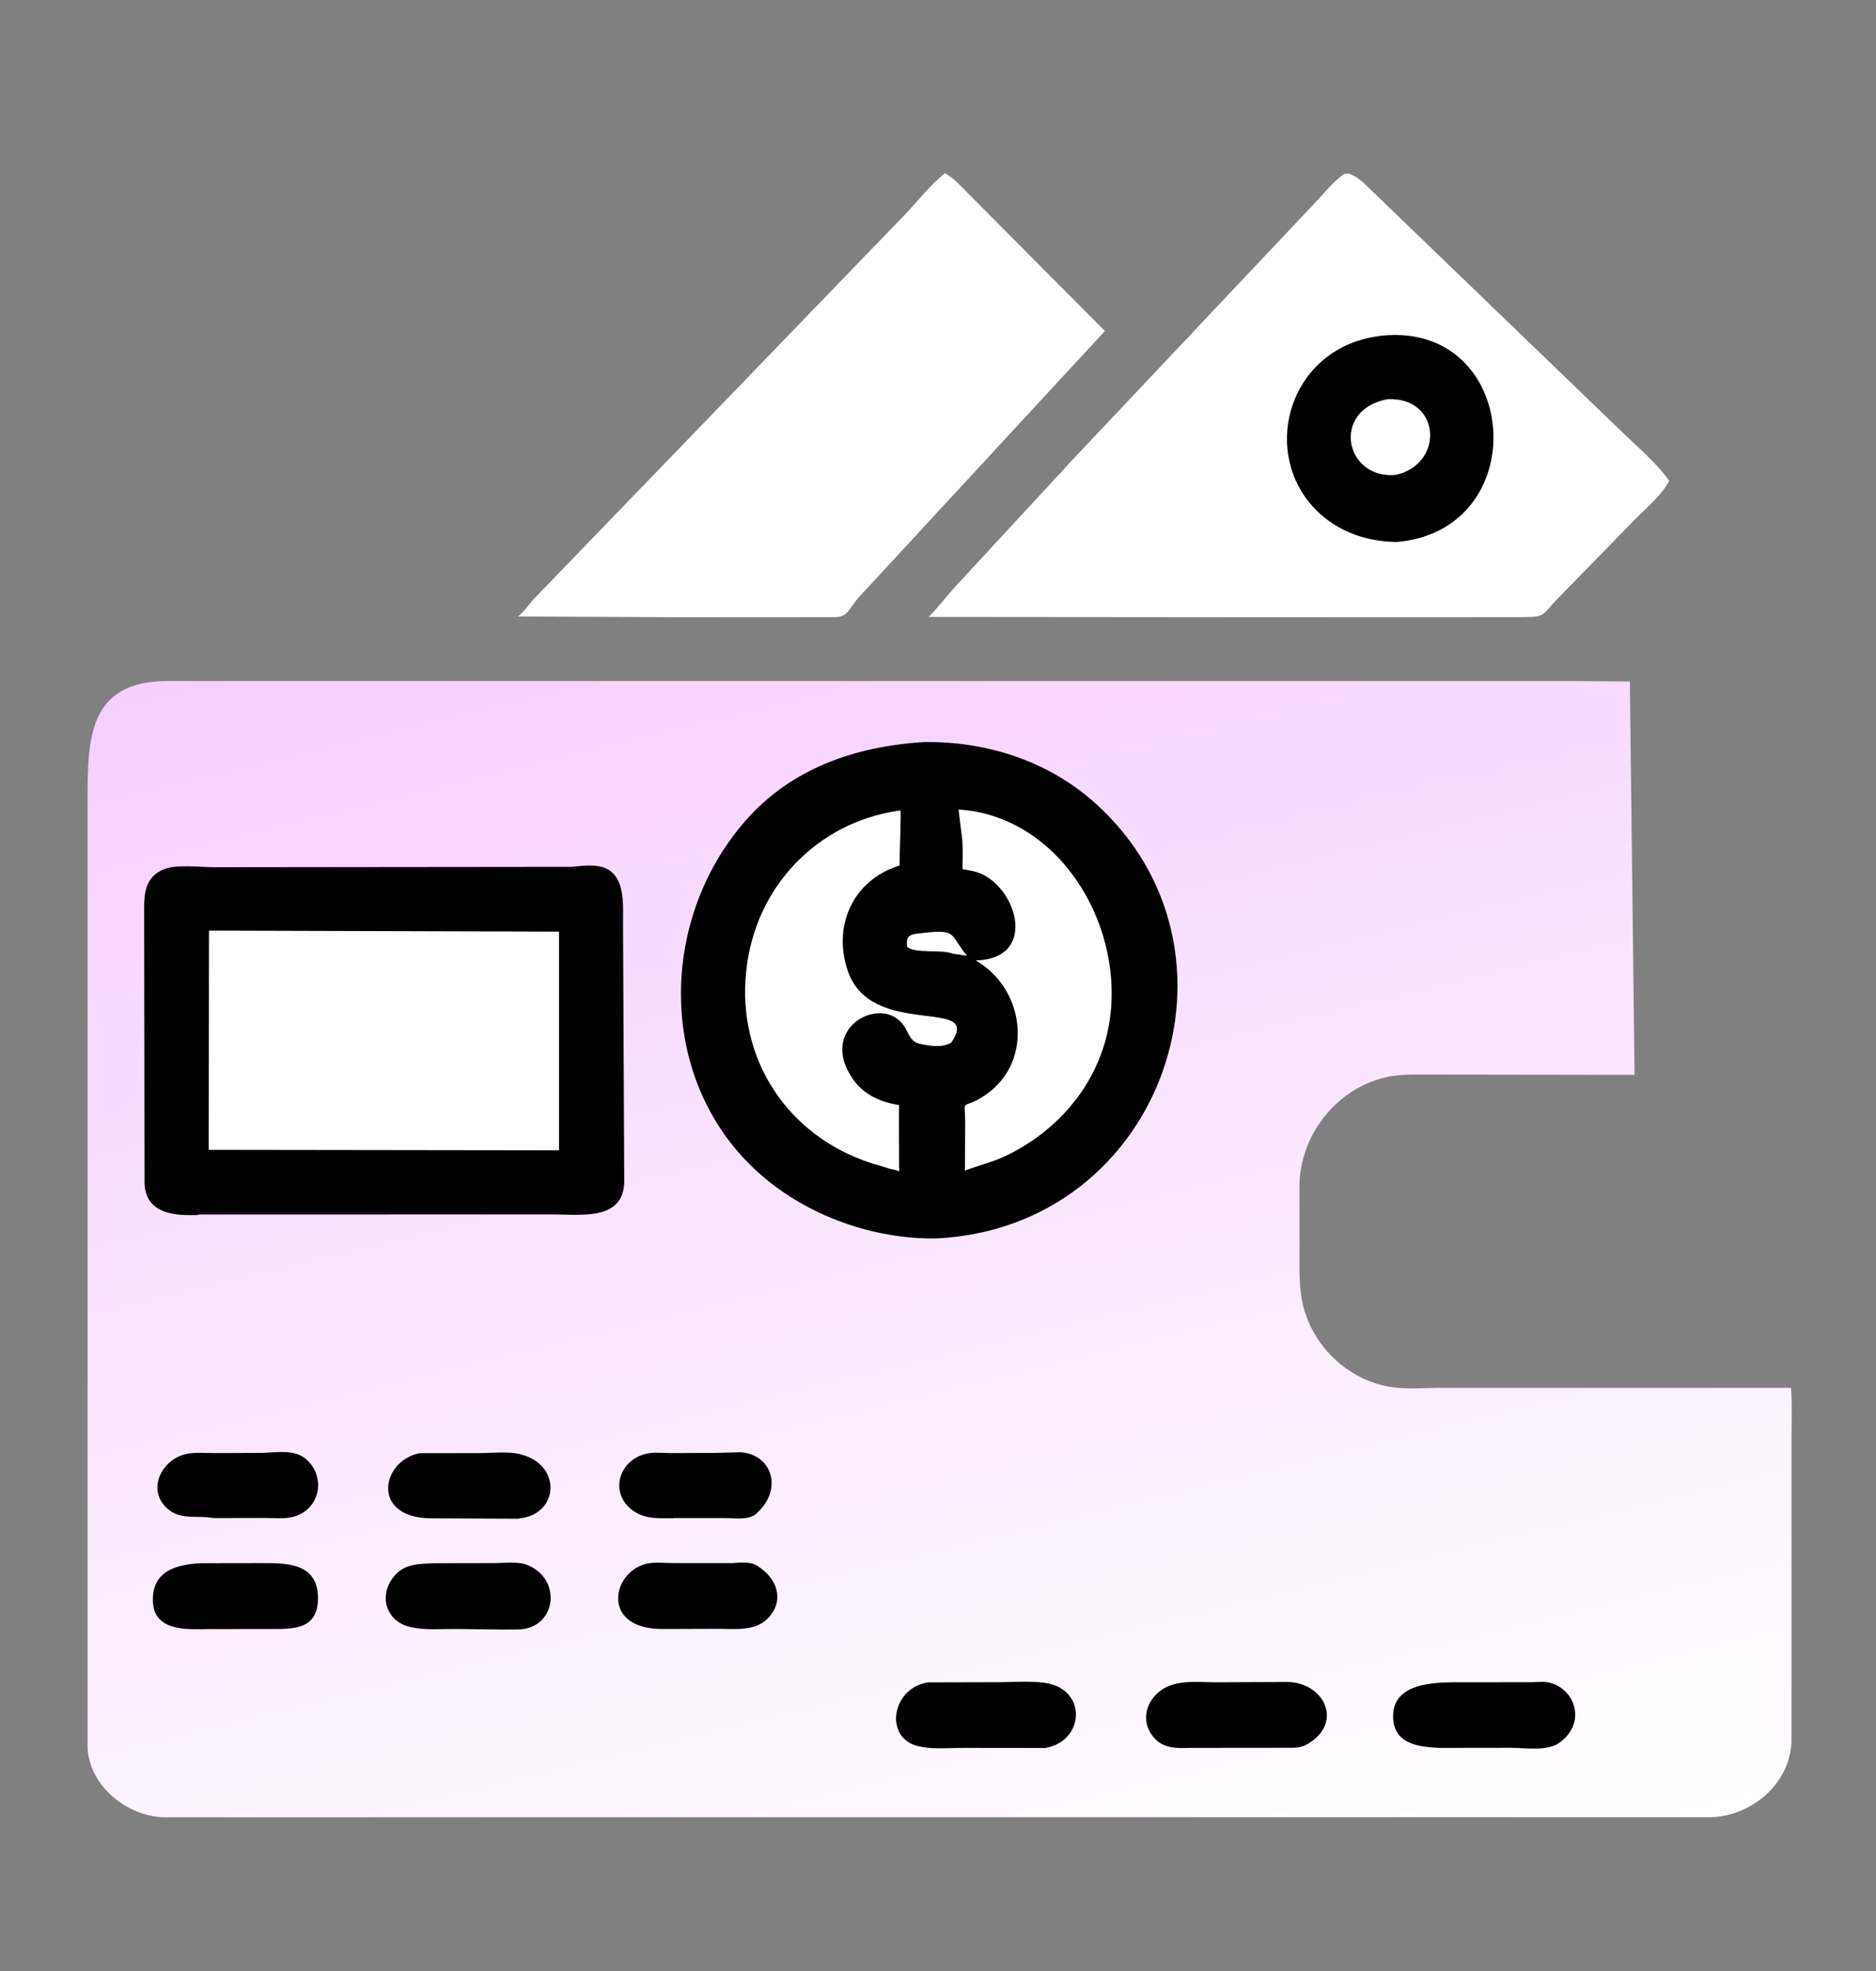 <svg width="20" height="21" viewBox="0 0 20 21" fill="none" xmlns="http://www.w3.org/2000/svg">
<rect x="0" y="0" width="20" height="21" fill="#808080" stroke="none"/>
<path d="M10.076 1.845C10.174 1.904 10.249 1.987 10.328 2.068L11.779 3.527L9.159 6.36C9.045 6.485 9.046 6.575 8.899 6.575L7.251 6.576L5.523 6.568C5.585 6.521 5.639 6.437 5.694 6.379L9.673 2.26C9.801 2.121 9.927 1.961 10.076 1.845ZM14.332 1.853L14.375 1.848C14.439 1.869 14.491 1.907 14.54 1.951L17.316 4.625C17.48 4.783 17.664 4.937 17.795 5.123C17.714 5.279 17.552 5.411 17.43 5.535L16.605 6.379C16.435 6.555 16.483 6.574 16.229 6.575L13.382 6.576L9.9 6.573C9.947 6.536 10.116 6.323 10.184 6.251L11.434 4.899L14.054 2.124C14.138 2.031 14.227 1.924 14.332 1.853Z" fill="white"/>
<path d="M14.802 3.571C16.211 3.496 16.343 5.644 14.897 5.774C14.599 5.773 14.311 5.683 14.085 5.485C13.386 4.87 13.728 3.633 14.802 3.571Z" fill="black"/>
<path d="M14.792 4.253C15.363 4.226 15.401 4.947 14.879 5.06C14.335 5.108 14.187 4.367 14.792 4.253Z" fill="white"/>
<path d="M17.426 11.452L15.217 11.449C15.065 11.449 14.915 11.444 14.765 11.48C14.236 11.606 13.855 12.104 13.853 12.644L13.854 13.277C13.854 13.464 13.845 13.656 13.878 13.842C13.961 14.303 14.332 14.682 14.793 14.772C14.968 14.806 15.161 14.789 15.338 14.787L19.094 14.787C19.108 14.971 19.099 15.163 19.099 15.348L19.099 18.557C19.081 19.001 18.684 19.345 18.246 19.361L1.744 19.362C1.352 19.351 0.947 19.024 0.934 18.615L0.934 8.537C0.932 7.858 0.945 7.257 1.788 7.256L16.769 7.256L17.376 7.261L17.426 11.452Z" fill="url(#paint0_linear_829_1037)"/>
<path d="M7.622 15.48L7.895 15.473C8.225 15.493 8.358 15.865 8.062 16.128C7.979 16.202 7.822 16.173 7.719 16.174L7.178 16.174L7.176 16.176C7.012 16.176 6.859 16.189 6.724 16.076C6.499 15.888 6.604 15.559 6.884 15.49C6.962 15.47 7.066 15.481 7.148 15.482L7.622 15.48ZM2.798 15.48C2.953 15.475 3.141 15.438 3.266 15.549C3.482 15.742 3.41 16.093 3.117 16.163C3.029 16.184 2.916 16.173 2.825 16.173L2.272 16.174C2.102 16.14 1.929 16.203 1.783 16.072C1.559 15.872 1.724 15.544 1.992 15.49C2.081 15.472 2.188 15.482 2.278 15.482L2.798 15.48ZM7.812 16.654C7.877 16.647 7.992 16.64 8.049 16.67L8.062 16.677C8.281 16.802 8.375 17.051 8.184 17.245C8.047 17.383 7.83 17.354 7.654 17.354L7.072 17.356C6.402 17.362 6.519 16.755 6.886 16.662C6.975 16.639 7.095 16.654 7.189 16.654L7.812 16.654ZM4.474 15.483L5.111 15.482C5.244 15.482 5.427 15.46 5.554 15.496L5.566 15.5C5.977 15.614 5.955 16.096 5.587 16.17L5.525 16.181L4.606 16.177C3.947 16.179 4.061 15.563 4.474 15.483ZM4.626 16.655L5.26 16.654C5.364 16.654 5.522 16.634 5.617 16.672L5.629 16.677C5.996 16.831 5.93 17.349 5.528 17.361L5.382 17.362L4.857 17.356C4.704 17.355 4.533 17.37 4.383 17.337C4.104 17.278 4.03 16.984 4.212 16.782C4.323 16.658 4.472 16.663 4.626 16.655ZM2.143 16.655L2.776 16.654C3.027 16.655 3.384 16.638 3.39 17.018C3.395 17.358 3.139 17.357 2.893 17.356L2.227 17.357C2.018 17.358 1.643 17.393 1.63 17.065C1.617 16.736 1.882 16.668 2.143 16.655ZM13.68 17.921C14.112 17.897 14.336 18.353 13.939 18.582L13.926 18.589C13.862 18.627 13.785 18.621 13.713 18.622L12.683 18.623C12.563 18.628 12.426 18.629 12.331 18.543C12.179 18.404 12.184 18.193 12.328 18.051C12.498 17.882 12.757 17.925 12.973 17.924L13.68 17.921ZM9.887 17.925L10.634 17.923C10.796 17.923 10.973 17.908 11.133 17.929C11.595 17.989 11.567 18.553 11.143 18.624L10.274 18.623C10.132 18.623 9.967 18.638 9.828 18.613L9.815 18.61C9.436 18.545 9.491 18.04 9.833 17.939L9.887 17.925ZM16.338 17.923L16.455 17.919C16.762 17.935 16.938 18.327 16.639 18.557L16.626 18.567C16.498 18.663 16.255 18.622 16.106 18.622L15.351 18.623C15.128 18.615 14.859 18.582 14.852 18.298C14.841 17.904 15.349 17.924 15.615 17.924L16.338 17.923ZM6.091 9.236C6.179 9.228 6.286 9.213 6.373 9.228L6.387 9.23C6.673 9.284 6.642 9.624 6.642 9.84L6.655 12.556C6.671 13.008 6.211 12.94 5.907 12.939L2.122 12.94C2.104 12.949 2.078 12.946 2.057 12.946C1.824 12.951 1.556 12.912 1.541 12.614L1.537 9.669C1.537 9.508 1.557 9.352 1.724 9.272L1.736 9.267C1.866 9.203 2.141 9.241 2.286 9.24L6.091 9.236Z" fill="black"/>
<path d="M2.228 9.915L5.96 9.926L5.96 12.256L2.225 12.251L2.228 9.915Z" fill="white"/>
<path d="M9.834 7.907C10.506 7.892 11.173 8.105 11.677 8.558C13.42 10.124 12.41 13.074 9.985 13.195C9.315 13.205 8.617 12.958 8.112 12.517C7.005 11.552 7.004 9.82 7.948 8.744C8.436 8.187 9.114 7.955 9.834 7.907Z" fill="black"/>
<path d="M9.858 9.938C10.213 9.899 10.125 9.966 10.31 10.183L10.158 10.161C10.041 10.112 9.758 10.164 9.671 10.088C9.661 10.006 9.673 9.963 9.76 9.95L9.858 9.938Z" fill="white"/>
<path d="M10.219 8.625C11.407 8.7 12.132 10.112 11.748 11.204C11.572 11.703 11.192 12.091 10.719 12.317C10.576 12.384 10.431 12.417 10.287 12.472L10.29 11.94C10.283 11.703 10.255 11.815 10.451 11.701C11.031 11.364 10.948 10.546 10.402 10.233C11.085 10.217 10.834 9.415 10.404 9.289C10.358 9.276 10.309 9.27 10.261 9.259C10.262 9.156 10.266 9.051 10.259 8.948L10.219 8.625Z" fill="white"/>
<path d="M9.571 8.639L9.6 8.636C9.609 8.648 9.588 9.162 9.59 9.222L9.579 9.225C9.093 9.381 8.876 9.864 9.037 10.341C9.287 11.081 10.482 10.611 10.142 11.108C10.04 11.167 9.92 11.144 9.81 11.122C9.7 11.101 9.689 11.003 9.634 10.925C9.397 10.587 8.698 10.956 9.103 11.511C9.217 11.668 9.399 11.746 9.585 11.774L9.583 11.941L9.586 12.482C9.553 12.463 9.517 12.461 9.481 12.451L9.28 12.39C8.397 12.1 7.857 11.287 7.955 10.352L7.957 10.335C8.05 9.462 8.699 8.768 9.571 8.639Z" fill="white"/>
<defs>
<linearGradient id="paint0_linear_829_1037" x1="11.133" y1="21.092" x2="7.414" y2="5.852" gradientUnits="userSpaceOnUse">
<stop stop-color="white"/>
<stop offset="1" stop-color="#F6CFFF"/>
</linearGradient>
</defs>
</svg>
